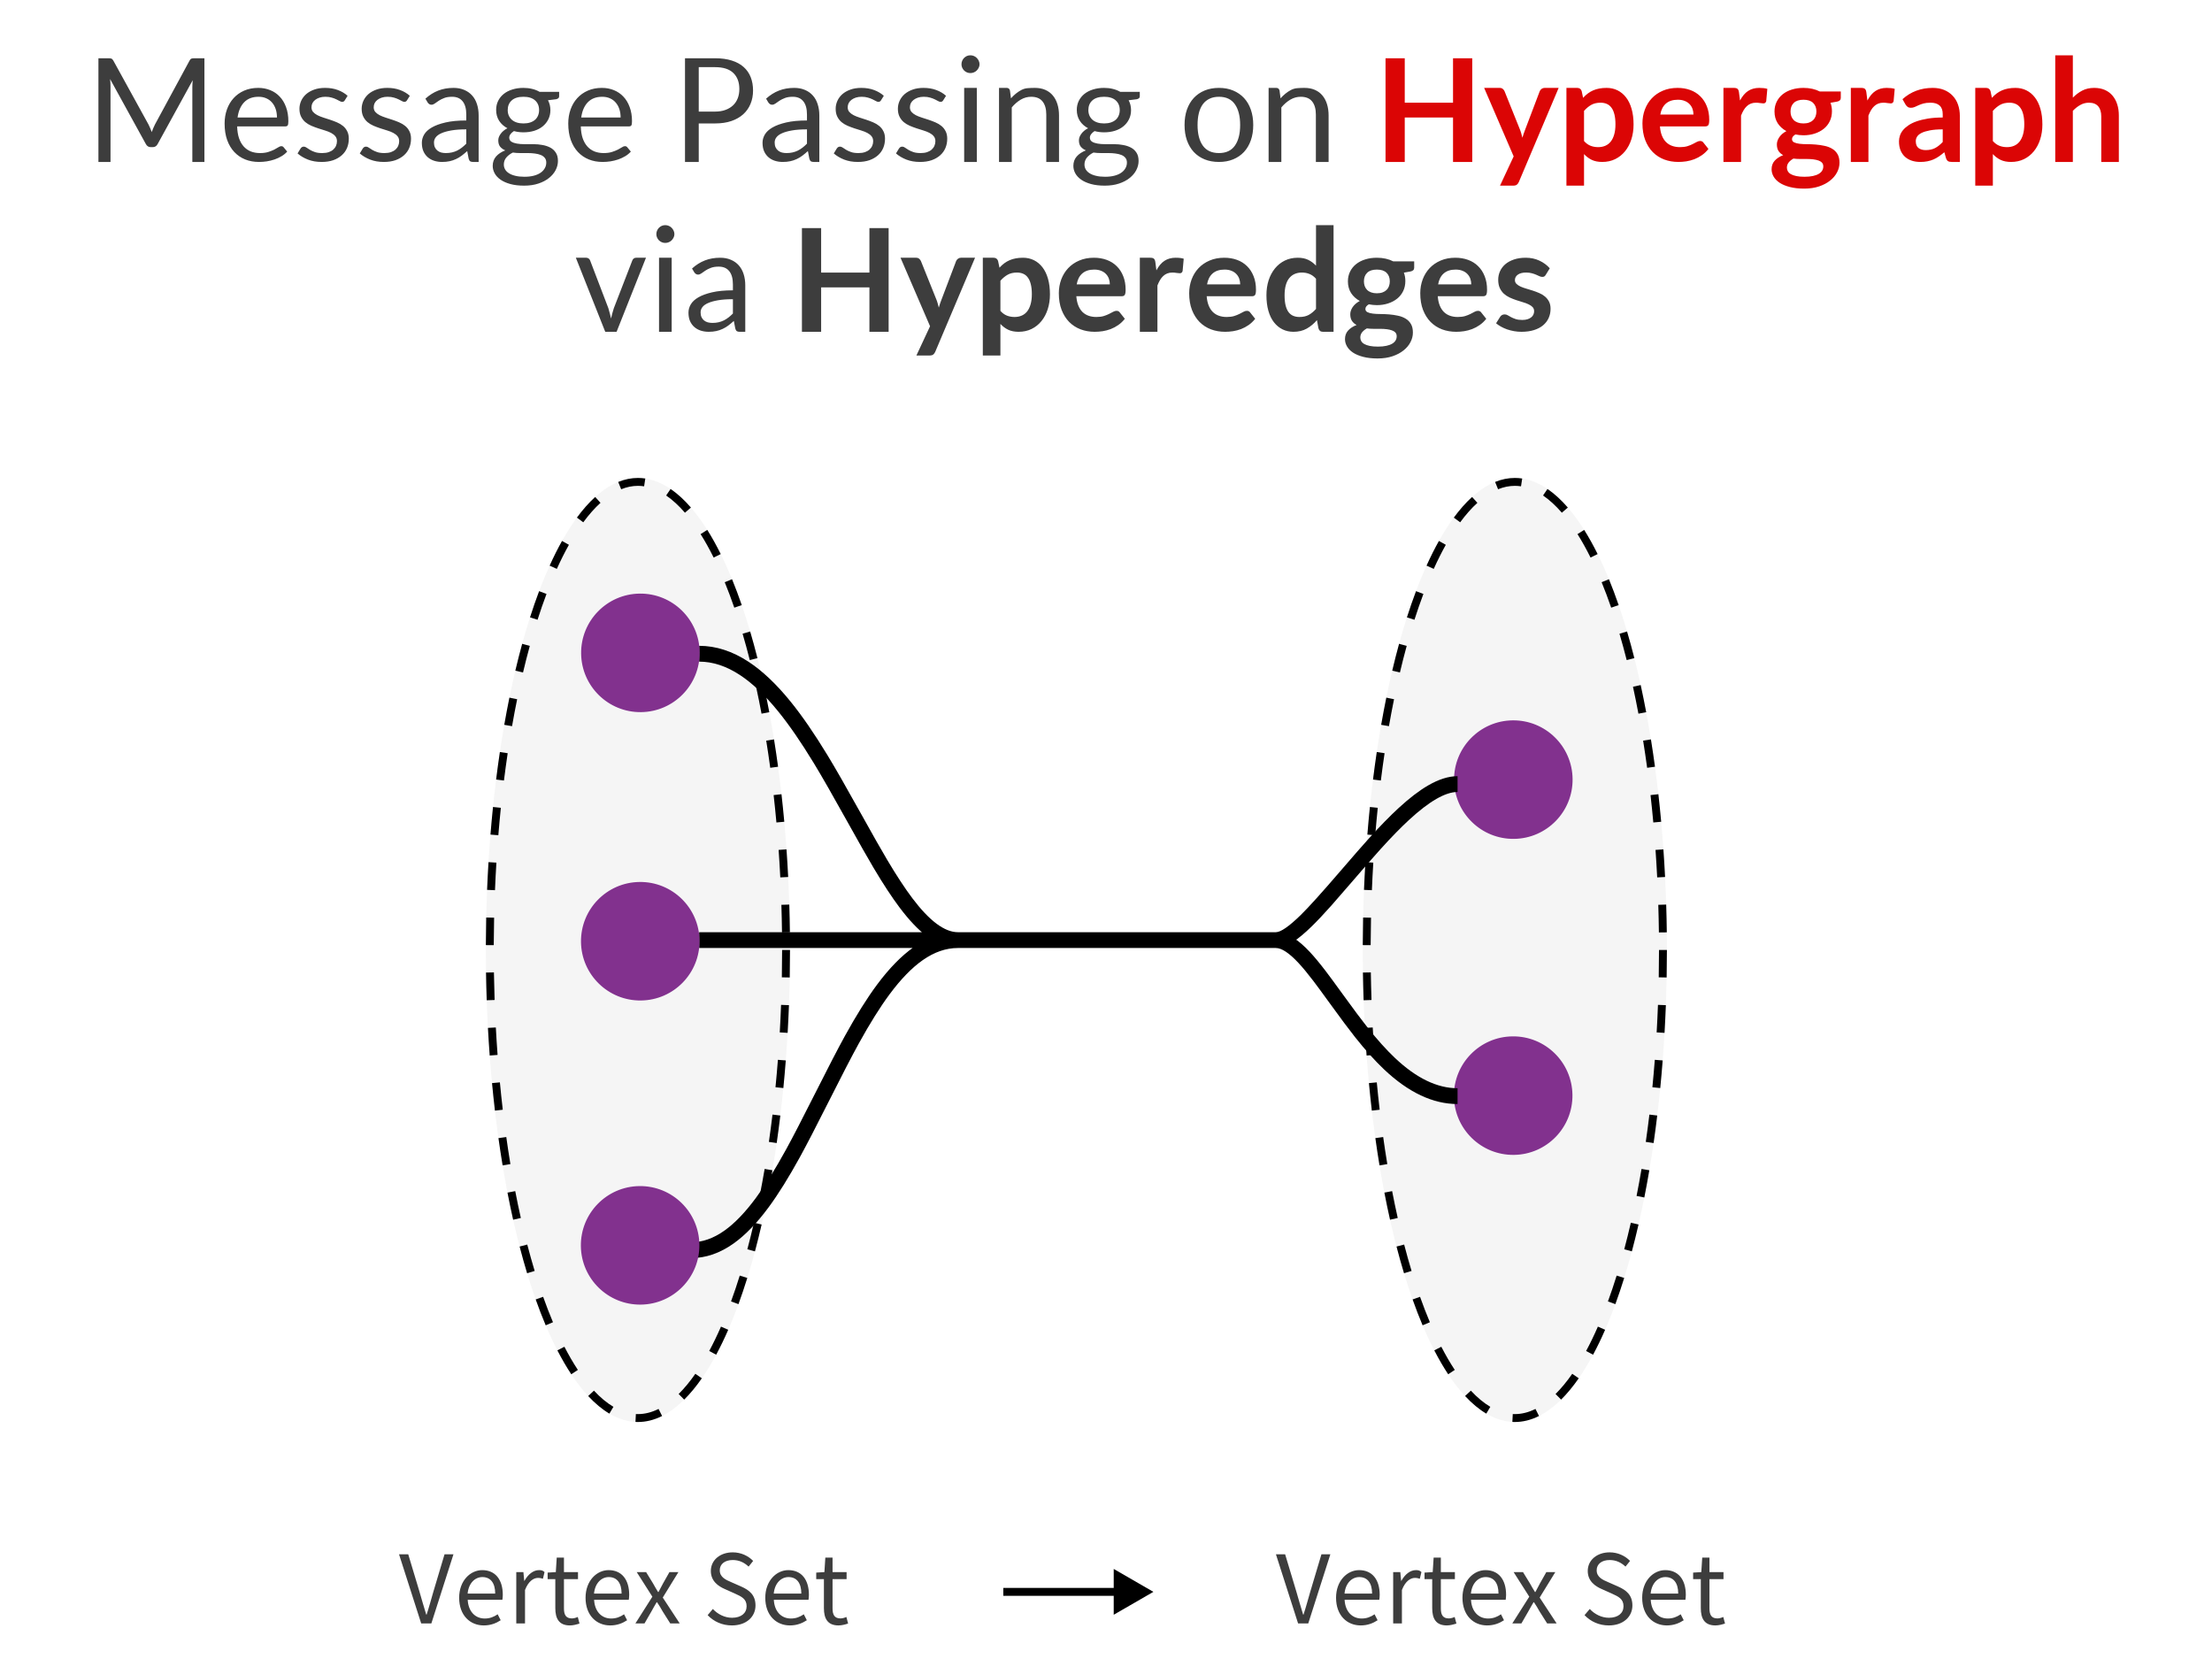 <svg xmlns="http://www.w3.org/2000/svg" xmlns:xlink="http://www.w3.org/1999/xlink" fill="none" version="1.1" width="560" height="420" viewBox="0 0 560 420"><g style="mix-blend-mode:passthrough"><g style="mix-blend-mode:passthrough"><ellipse cx="161.5" cy="240.5" rx="38.5" ry="119.5" fill="#000000" fill-opacity="0.04"/><path d="M146.052,131.041Q148.312,127.969,150.679,125.817L152.025,127.297Q149.805,129.315,147.663,132.226L146.052,131.041ZM139.15,143.198Q140.668,139.838,142.284,136.95L144.029,137.926Q142.455,140.74,140.972,144.022L139.15,143.198ZM134.182,156.294Q135.29,152.832,136.485,149.662L138.356,150.367Q137.179,153.49,136.087,156.903L134.182,156.294ZM130.463,169.79Q131.29,166.292,132.197,162.99L134.126,163.52Q133.228,166.787,132.41,170.25L130.463,169.79ZM127.662,183.498Q128.276,179.991,128.963,176.619L130.922,177.018Q130.241,180.363,129.632,183.842L127.662,183.498ZM125.597,197.352Q126.037,193.824,126.549,190.389L128.527,190.684Q128.019,194.095,127.582,197.599L125.597,197.352ZM124.168,211.29Q124.454,207.767,124.809,204.304L126.798,204.508Q126.446,207.949,126.161,211.451L124.168,211.29ZM123.313,225.282Q123.459,221.758,123.672,218.266L125.669,218.388Q125.457,221.86,125.312,225.365L123.313,225.282ZM123.002,239.269Q123.014,235.771,123.091,232.281L125.091,232.325Q125.014,235.797,125.002,239.276L123.002,239.269ZM123.219,253.232Q123.098,249.729,123.044,246.21L125.044,246.179Q125.098,249.679,125.218,253.163L123.219,253.232ZM123.975,267.218Q123.718,263.743,123.528,260.227L125.525,260.12Q125.714,263.616,125.969,267.071L123.975,267.218ZM125.299,281.174Q124.897,277.725,124.563,274.206L126.554,274.017Q126.886,277.515,127.285,280.943L125.299,281.174ZM127.243,295.034Q126.681,291.636,126.191,288.134L128.172,287.857Q128.659,291.334,129.216,294.708L127.243,295.034ZM129.906,308.789Q129.153,305.435,128.476,301.93L130.44,301.551Q131.111,305.026,131.857,308.351L129.906,308.789ZM133.445,322.337Q132.455,319.069,131.548,315.58L133.483,315.077Q134.381,318.527,135.359,321.758L133.445,322.337ZM138.153,335.52Q136.841,332.416,135.62,328.974L137.505,328.305Q138.707,331.691,139.995,334.742L138.153,335.52ZM144.628,347.915Q142.818,345.175,141.11,341.865L142.887,340.948Q144.546,344.163,146.297,346.812L144.628,347.915ZM154.276,357.878Q151.539,356.255,148.906,353.425L150.37,352.063Q152.807,354.681,155.296,356.157L154.276,357.878ZM167.62,358.481Q164.58,360,161.5,360Q161.19,360,160.88,359.985L160.98,357.987Q161.24,358,161.5,358Q164.108,358,166.726,356.691L167.62,358.481ZM177.679,348.936Q175.502,352.065,173.217,354.331L171.809,352.911Q173.964,350.773,176.037,347.794L177.679,348.936ZM184.361,336.653Q182.884,340.034,181.311,342.965L179.549,342.019Q181.084,339.16,182.528,335.853L184.361,336.653ZM189.189,323.529Q188.114,326.984,186.953,330.159L185.074,329.473Q186.219,326.343,187.279,322.935L189.189,323.529ZM192.819,310Q192.014,313.493,191.131,316.797L189.199,316.281Q190.073,313.01,190.87,309.551L192.819,310ZM195.551,296.267Q194.954,299.778,194.283,303.159L192.321,302.77Q192.987,299.416,193.579,295.932L195.551,296.267ZM197.554,282.413Q197.129,285.939,196.633,289.374L194.653,289.089Q195.146,285.676,195.569,282.173L197.554,282.413ZM198.931,268.464Q198.658,271.987,198.317,275.451L196.326,275.255Q196.666,271.811,196.937,268.31L198.931,268.464ZM199.736,254.473Q199.602,257.994,199.402,261.483L197.405,261.368Q197.605,257.899,197.737,254.398L199.736,254.473ZM200,240.5Q200,243.984,199.935,247.462L197.935,247.425Q198,243.965,198,240.5L200,240.5ZM199.822,229.006Q199.931,232.516,199.973,236.039L197.973,236.063Q197.931,232.559,197.822,229.069L199.822,229.006ZM199.115,215.027Q199.36,218.507,199.537,222.026L197.54,222.127Q197.363,218.627,197.12,215.167L199.115,215.027ZM197.843,201.065Q198.232,204.519,198.553,208.04L196.561,208.221Q196.242,204.721,195.856,201.289L197.843,201.065ZM195.956,187.187Q196.504,190.597,196.981,194.109L194.999,194.378Q194.525,190.89,193.981,187.504L195.956,187.187ZM193.365,173.432Q194.1,176.796,194.759,180.307L192.793,180.676Q192.139,177.194,191.411,173.859L193.365,173.432ZM189.916,159.87Q190.878,163.138,191.76,166.617L189.821,167.109Q188.949,163.666,187.997,160.435L189.916,159.87ZM185.328,146.637Q186.602,149.752,187.787,153.19L185.896,153.841Q184.729,150.457,183.477,147.394L185.328,146.637ZM179.059,134.153Q180.812,136.94,182.463,140.268L180.672,141.157Q179.065,137.919,177.366,135.217L179.059,134.153ZM169.77,123.789Q172.397,125.583,174.918,128.493L173.407,129.803Q171.055,127.088,168.642,125.441L169.77,123.789ZM163.365,121.14L163.067,123.118Q162.283,123,161.5,123Q159.384,123,157.26,123.862L156.508,122.009Q158.994,121,161.5,121Q162.433,121,163.365,121.14Z" fill-rule="evenodd" fill="#000000" fill-opacity="1"/></g><g style="mix-blend-mode:passthrough"><ellipse cx="383.5" cy="240.5" rx="38.5" ry="119.5" fill="#000000" fill-opacity="0.04"/><path d="M368.052,131.041Q370.312,127.969,372.679,125.817L374.025,127.297Q371.805,129.315,369.663,132.226L368.052,131.041ZM361.15,143.198Q362.668,139.838,364.284,136.95L366.029,137.926Q364.455,140.74,362.972,144.022L361.15,143.198ZM356.182,156.294Q357.29,152.832,358.485,149.662L360.356,150.367Q359.179,153.49,358.087,156.903L356.182,156.294ZM352.463,169.79Q353.29,166.292,354.197,162.99L356.126,163.52Q355.228,166.787,354.41,170.25L352.463,169.79ZM349.662,183.498Q350.276,179.991,350.963,176.619L352.922,177.018Q352.241,180.363,351.632,183.842L349.662,183.498ZM347.597,197.352Q348.037,193.824,348.548,190.389L350.527,190.684Q350.019,194.095,349.582,197.599L347.597,197.352ZM346.168,211.29Q346.454,207.767,346.809,204.304L348.798,204.508Q348.446,207.949,348.161,211.451L346.168,211.29ZM345.313,225.282Q345.459,221.758,345.672,218.266L347.669,218.388Q347.457,221.86,347.312,225.365L345.313,225.282ZM345.002,239.269Q345.014,235.771,345.091,232.281L347.091,232.325Q347.014,235.797,347.002,239.276L345.002,239.269ZM345.219,253.232Q345.098,249.729,345.044,246.21L347.044,246.179Q347.098,249.679,347.218,253.163L345.219,253.232ZM345.975,267.218Q345.718,263.743,345.528,260.227L347.525,260.12Q347.714,263.616,347.969,267.071L345.975,267.218ZM347.299,281.174Q346.897,277.725,346.563,274.206L348.554,274.017Q348.886,277.515,349.285,280.943L347.299,281.174ZM349.243,295.034Q348.681,291.636,348.191,288.134L350.172,287.857Q350.659,291.334,351.216,294.708L349.243,295.034ZM351.906,308.789Q351.153,305.435,350.476,301.93L352.44,301.551Q353.111,305.026,353.857,308.351L351.906,308.789ZM355.445,322.337Q354.455,319.069,353.548,315.58L355.483,315.077Q356.381,318.527,357.359,321.758L355.445,322.337ZM360.153,335.52Q358.841,332.416,357.62,328.974L359.505,328.305Q360.707,331.691,361.995,334.742L360.153,335.52ZM366.628,347.915Q364.818,345.175,363.11,341.865L364.887,340.948Q366.546,344.163,368.297,346.812L366.628,347.915ZM376.276,357.878Q373.539,356.255,370.906,353.425L372.37,352.063Q374.807,354.681,377.296,356.157L376.276,357.878ZM389.62,358.481Q386.58,360,383.5,360Q383.19,360,382.88,359.985L382.98,357.987Q383.24,358,383.5,358Q386.108,358,388.726,356.691L389.62,358.481ZM399.679,348.936Q397.502,352.065,395.217,354.331L393.809,352.911Q395.964,350.773,398.038,347.794L399.679,348.936ZM406.361,336.653Q404.884,340.034,403.311,342.965L401.549,342.019Q403.084,339.16,404.528,335.853L406.361,336.653ZM411.189,323.529Q410.114,326.984,408.953,330.159L407.074,329.473Q408.219,326.343,409.279,322.935L411.189,323.529ZM414.819,310Q414.014,313.493,413.131,316.797L411.199,316.281Q412.073,313.01,412.87,309.551L414.819,310ZM417.551,296.267Q416.954,299.778,416.283,303.159L414.321,302.77Q414.987,299.416,415.579,295.932L417.551,296.267ZM419.554,282.413Q419.129,285.939,418.633,289.374L416.653,289.089Q417.146,285.676,417.569,282.173L419.554,282.413ZM420.931,268.464Q420.658,271.987,420.317,275.451L418.326,275.255Q418.666,271.811,418.937,268.31L420.931,268.464ZM421.736,254.473Q421.602,257.994,421.402,261.483L419.405,261.368Q419.605,257.899,419.737,254.398L421.736,254.473ZM422,240.5Q422,243.984,421.935,247.462L419.935,247.425Q420,243.965,420,240.5L422,240.5ZM421.822,229.006Q421.931,232.516,421.973,236.039L419.973,236.063Q419.931,232.559,419.822,229.069L421.822,229.006ZM421.115,215.027Q421.36,218.507,421.537,222.026L419.54,222.127Q419.363,218.627,419.12,215.167L421.115,215.027ZM419.843,201.065Q420.232,204.519,420.553,208.04L418.561,208.221Q418.242,204.721,417.856,201.289L419.843,201.065ZM417.956,187.187Q418.504,190.597,418.981,194.109L416.999,194.378Q416.525,190.89,415.981,187.504L417.956,187.187ZM415.365,173.432Q416.1,176.796,416.759,180.307L414.793,180.676Q414.139,177.194,413.411,173.859L415.365,173.432ZM411.916,159.87Q412.878,163.138,413.76,166.617L411.821,167.109Q410.949,163.666,409.997,160.435L411.916,159.87ZM407.328,146.637Q408.602,149.752,409.787,153.19L407.896,153.841Q406.729,150.457,405.477,147.394L407.328,146.637ZM401.059,134.153Q402.812,136.94,404.463,140.268L402.672,141.157Q401.065,137.919,399.366,135.217L401.059,134.153ZM391.77,123.789Q394.397,125.583,396.918,128.493L395.407,129.803Q393.055,127.088,390.642,125.441L391.77,123.789ZM385.365,121.14L385.067,123.118Q384.283,123,383.5,123Q381.384,123,379.26,123.862L378.508,122.009Q380.994,121,383.5,121Q384.433,121,385.365,121.14Z" fill-rule="evenodd" fill="#000000" fill-opacity="1"/></g><g style="mix-blend-mode:passthrough" transform="matrix(1,-0.012,0.012,1,-2.251,4.59)"><ellipse cx="383.003" cy="197.377" rx="15.003" ry="15.003" fill="#82318E" fill-opacity="1"/></g><g style="mix-blend-mode:passthrough" transform="matrix(1,-0.012,0.012,1,-3.247,4.594)"><ellipse cx="383.003" cy="277.377" rx="15.003" ry="15.003" fill="#82318E" fill-opacity="1"/></g><g style="mix-blend-mode:passthrough"><path d="M163.539,65.25L156.098,84L153.227,84L145.785,65.25L148.398,65.25Q148.797,65.25,149.043,65.461Q149.301,65.66,149.394,65.93L154.012,78.012Q154.234,78.691,154.387,79.348Q154.551,79.992,154.703,80.637Q154.844,79.992,155.008,79.348Q155.172,78.691,155.406,78.012L160.082,65.93Q160.188,65.637,160.434,65.449Q160.691,65.25,161.031,65.25L163.539,65.25ZM170.043,65.25L170.043,84L166.844,84L166.844,65.25L170.043,65.25ZM170.734,59.273Q170.734,59.73,170.535,60.129Q170.348,60.527,170.031,60.844Q169.727,61.148,169.305,61.324Q168.883,61.5,168.414,61.5Q167.945,61.5,167.535,61.324Q167.137,61.148,166.82,60.844Q166.516,60.527,166.34,60.129Q166.164,59.73,166.164,59.273Q166.164,58.805,166.34,58.395Q166.516,57.973,166.82,57.668Q167.137,57.352,167.535,57.176Q167.945,57,168.414,57Q168.883,57,169.305,57.176Q169.727,57.352,170.031,57.668Q170.348,57.973,170.535,58.395Q170.734,58.805,170.734,59.273ZM185.547,75.75Q183.332,75.75,181.773,76.019Q180.215,76.289,179.23,76.734Q178.258,77.168,177.812,77.766Q177.367,78.352,177.367,79.09Q177.367,79.793,177.602,80.297Q177.836,80.801,178.246,81.129Q178.656,81.457,179.195,81.609Q179.746,81.75,180.379,81.75Q181.223,81.75,181.926,81.586Q182.629,81.422,183.25,81.117Q183.871,80.801,184.434,80.367Q185.008,79.922,185.547,79.371L185.547,75.75ZM175.199,67.981Q176.711,66.609,178.457,65.93Q180.203,65.25,182.324,65.25Q183.848,65.25,185.031,65.766Q186.227,66.269,187.035,67.184Q187.844,68.086,188.254,69.375Q188.676,70.664,188.676,72.211L188.676,84L187.258,84Q186.789,84,186.531,83.836Q186.285,83.66,186.145,83.156L185.781,81.246Q185.055,81.902,184.375,82.418Q183.695,82.922,182.934,83.273Q182.184,83.625,181.328,83.812Q180.473,84,179.43,84Q178.363,84,177.426,83.707Q176.488,83.402,175.797,82.805Q175.105,82.207,174.695,81.305Q174.297,80.391,174.297,79.137Q174.297,78.059,174.883,77.051Q175.48,76.043,176.816,75.269Q178.152,74.496,180.285,74.004Q182.43,73.5,185.547,73.5L185.547,72.012Q185.547,69.785,184.621,68.648Q183.707,67.5,181.949,67.5Q180.754,67.5,179.957,67.816Q179.16,68.121,178.574,68.508Q177.988,68.894,177.566,69.211Q177.145,69.516,176.723,69.516Q176.406,69.516,176.172,69.352Q175.938,69.188,175.773,68.953L175.199,67.981ZM224.969,57.75L224.969,84L220.105,84L220.105,72.75L207.883,72.75L207.883,84L203.02,84L203.02,57.75L207.883,57.75L207.883,69L220.105,69L220.105,57.75L224.969,57.75ZM246.848,65.25L236.781,89.039Q236.582,89.508,236.266,89.754Q235.961,90,235.305,90L232,90L235.457,82.594L227.98,65.25L231.895,65.25Q232.41,65.25,232.703,65.508Q233.008,65.766,233.148,66.094L237.074,75.867Q237.273,76.359,237.402,76.863Q237.543,77.356,237.672,77.871Q237.824,77.356,237.988,76.852Q238.152,76.348,238.352,75.856L242.055,66.094Q242.207,65.731,242.535,65.496Q242.863,65.25,243.285,65.25L246.848,65.25ZM253.27,78.703Q254.02,79.547,254.91,79.898Q255.801,80.25,256.844,80.25Q257.852,80.25,258.66,79.898Q259.48,79.547,260.043,78.832Q260.605,78.117,260.91,77.039Q261.227,75.949,261.227,74.473Q261.227,72.973,260.957,71.941Q260.699,70.898,260.207,70.254Q259.727,69.598,259.035,69.305Q258.344,69,257.465,69Q256.07,69,255.098,69.551Q254.137,70.09,253.27,71.074L253.27,78.703ZM253.035,67.769Q254.172,66.492,255.602,65.871Q257.043,65.25,258.988,65.25Q260.5,65.25,261.754,65.871Q263.008,66.492,263.91,67.664Q264.824,68.836,265.316,70.57Q265.809,72.293,265.809,74.519Q265.809,76.559,265.246,78.293Q264.695,80.016,263.652,81.293Q262.621,82.57,261.156,83.285Q259.691,84,257.875,84Q256.328,84,255.227,83.473Q254.137,82.945,253.27,82.008L253.27,90L248.816,90L248.816,65.25L251.535,65.25Q252.402,65.25,252.672,66.059L253.035,67.769ZM280.973,72Q280.973,71.227,280.727,70.547Q280.48,69.867,279.988,69.363Q279.508,68.848,278.758,68.555Q278.02,68.25,277.023,68.25Q275.102,68.25,273.988,69.234Q272.887,70.207,272.582,72L280.973,72ZM272.488,75Q272.594,76.359,272.992,77.344Q273.391,78.328,274.035,78.973Q274.691,79.617,275.582,79.934Q276.473,80.25,277.551,80.25Q278.629,80.25,279.414,80.016Q280.199,79.769,280.773,79.477Q281.359,79.172,281.805,78.938Q282.25,78.691,282.66,78.691Q283.223,78.691,283.492,79.102L284.77,80.707Q284.031,81.644,283.105,82.289Q282.191,82.922,281.195,83.309Q280.199,83.684,279.156,83.848Q278.125,84,277.152,84Q275.23,84,273.566,83.379Q271.914,82.746,270.684,81.516Q269.465,80.273,268.762,78.457Q268.059,76.641,268.059,74.238Q268.059,72.387,268.668,70.746Q269.289,69.094,270.426,67.887Q271.574,66.668,273.215,65.965Q274.867,65.25,276.941,65.25Q278.688,65.25,280.164,65.789Q281.641,66.328,282.695,67.371Q283.762,68.402,284.359,69.914Q284.969,71.414,284.969,73.348Q284.969,74.32,284.746,74.66Q284.535,75,283.926,75L272.488,75ZM292.762,68.449Q293.629,66.797,294.812,66.023Q296.008,65.25,297.625,65.25Q298.902,65.25,299.676,65.496L299.395,68.613Q299.301,68.918,299.125,69.047Q298.961,69.176,298.668,69.176Q298.398,69.176,297.859,69.094Q297.332,69,296.828,69Q296.09,69,295.516,69.223Q294.941,69.445,294.484,69.879Q294.027,70.301,293.676,70.898Q293.324,71.496,293.02,72.269L293.02,84L288.566,84L288.566,65.25L291.18,65.25Q291.859,65.25,292.129,65.496Q292.41,65.742,292.492,66.363L292.762,68.449ZM313.973,72Q313.973,71.227,313.727,70.547Q313.48,69.867,312.988,69.363Q312.508,68.848,311.758,68.555Q311.02,68.25,310.023,68.25Q308.102,68.25,306.988,69.234Q305.887,70.207,305.582,72L313.973,72ZM305.488,75Q305.594,76.359,305.992,77.344Q306.391,78.328,307.035,78.973Q307.691,79.617,308.582,79.934Q309.473,80.25,310.551,80.25Q311.629,80.25,312.414,80.016Q313.199,79.769,313.773,79.477Q314.359,79.172,314.805,78.938Q315.25,78.691,315.66,78.691Q316.223,78.691,316.492,79.102L317.77,80.707Q317.031,81.644,316.105,82.289Q315.191,82.922,314.195,83.309Q313.199,83.684,312.156,83.848Q311.125,84,310.152,84Q308.23,84,306.566,83.379Q304.914,82.746,303.684,81.516Q302.465,80.273,301.762,78.457Q301.059,76.641,301.059,74.238Q301.059,72.387,301.668,70.746Q302.289,69.094,303.426,67.887Q304.574,66.668,306.215,65.965Q307.867,65.25,309.941,65.25Q311.688,65.25,313.164,65.789Q314.641,66.328,315.695,67.371Q316.762,68.402,317.359,69.914Q317.969,71.414,317.969,73.348Q317.969,74.32,317.746,74.66Q317.535,75,316.926,75L305.488,75ZM333.168,70.57Q332.406,69.715,331.516,69.363Q330.625,69,329.594,69Q328.586,69,327.777,69.352Q326.969,69.703,326.395,70.406Q325.82,71.109,325.516,72.199Q325.211,73.289,325.211,74.777Q325.211,76.277,325.469,77.32Q325.727,78.352,326.207,79.008Q326.699,79.664,327.402,79.957Q328.105,80.25,328.973,80.25Q330.355,80.25,331.328,79.723Q332.301,79.184,333.168,78.211L333.168,70.57ZM337.609,57L337.609,84L334.891,84Q334.012,84,333.777,83.074L333.402,81.047Q332.277,82.371,330.824,83.191Q329.383,84,327.461,84Q325.949,84,324.684,83.379Q323.43,82.758,322.516,81.586Q321.602,80.414,321.109,78.68Q320.617,76.945,320.617,74.719Q320.617,72.691,321.168,70.969Q321.73,69.234,322.773,67.957Q323.816,66.68,325.27,65.965Q326.734,65.25,328.551,65.25Q330.098,65.25,331.199,65.789Q332.301,66.328,333.168,67.254L333.168,57L337.609,57ZM348.566,74.25Q349.398,74.25,350.008,74.027Q350.617,73.805,351.027,73.406Q351.438,73.008,351.637,72.457Q351.848,71.894,351.848,71.227Q351.848,69.856,351.027,69.059Q350.207,68.25,348.566,68.25Q346.938,68.25,346.117,69.059Q345.297,69.856,345.297,71.227Q345.297,71.871,345.496,72.434Q345.707,72.984,346.105,73.394Q346.516,73.805,347.137,74.027Q347.758,74.25,348.566,74.25ZM353.594,85.125Q353.594,84.551,353.266,84.188Q352.949,83.836,352.387,83.637Q351.824,83.438,351.074,83.344Q350.336,83.25,349.492,83.25Q348.66,83.25,347.77,83.25Q346.879,83.25,346.035,83.144Q345.297,83.555,344.84,84.117Q344.383,84.691,344.383,85.441Q344.383,85.934,344.617,86.356Q344.863,86.789,345.391,87.094Q345.93,87.398,346.773,87.574Q347.617,87.75,348.836,87.75Q350.078,87.75,350.98,87.551Q351.883,87.352,352.469,87Q353.055,86.648,353.324,86.168Q353.594,85.688,353.594,85.125ZM358.023,66.164L358.023,67.781Q358.023,68.555,357.062,68.731L355.41,69.023Q355.785,69.996,355.785,71.156Q355.785,72.551,355.234,73.688Q354.695,74.812,353.723,75.598Q352.75,76.383,351.426,76.816Q350.102,77.25,348.566,77.25Q348.027,77.25,347.523,77.191Q347.02,77.133,346.539,77.039Q345.672,77.555,345.672,78.211Q345.672,78.762,346.188,79.031Q346.703,79.289,347.547,79.394Q348.391,79.5,349.469,79.5Q350.547,79.5,351.684,79.594Q352.82,79.688,353.898,79.922Q354.977,80.144,355.82,80.648Q356.676,81.141,357.18,81.996Q357.695,82.84,357.695,84.188Q357.695,85.441,357.086,86.613Q356.488,87.785,355.34,88.699Q354.203,89.625,352.539,90.188Q350.875,90.75,348.754,90.75Q346.668,90.75,345.109,90.34Q343.562,89.941,342.531,89.262Q341.512,88.582,341.008,87.691Q340.504,86.812,340.504,85.852Q340.504,84.551,341.289,83.684Q342.074,82.805,343.445,82.277Q342.707,81.891,342.273,81.246Q341.84,80.59,341.84,79.535Q341.84,79.102,341.992,78.656Q342.145,78.199,342.438,77.754Q342.742,77.309,343.188,76.91Q343.645,76.512,344.254,76.195Q342.848,75.434,342.039,74.18Q341.242,72.914,341.242,71.227Q341.242,69.856,341.793,68.754Q342.344,67.641,343.316,66.867Q344.301,66.082,345.637,65.672Q346.984,65.25,348.566,65.25Q349.762,65.25,350.805,65.484Q351.848,65.719,352.715,66.164L358.023,66.164ZM372.473,72Q372.473,71.227,372.227,70.547Q371.98,69.867,371.488,69.363Q371.008,68.848,370.258,68.555Q369.52,68.25,368.523,68.25Q366.602,68.25,365.488,69.234Q364.387,70.207,364.082,72L372.473,72ZM363.988,75Q364.094,76.359,364.492,77.344Q364.891,78.328,365.535,78.973Q366.191,79.617,367.082,79.934Q367.973,80.25,369.051,80.25Q370.129,80.25,370.914,80.016Q371.699,79.769,372.273,79.477Q372.859,79.172,373.305,78.938Q373.75,78.691,374.16,78.691Q374.723,78.691,374.992,79.102L376.27,80.707Q375.531,81.644,374.605,82.289Q373.691,82.922,372.695,83.309Q371.699,83.684,370.656,83.848Q369.625,84,368.652,84Q366.73,84,365.066,83.379Q363.414,82.746,362.184,81.516Q360.965,80.273,360.262,78.457Q359.559,76.641,359.559,74.238Q359.559,72.387,360.168,70.746Q360.789,69.094,361.926,67.887Q363.074,66.668,364.715,65.965Q366.367,65.25,368.441,65.25Q370.188,65.25,371.664,65.789Q373.141,66.328,374.195,67.371Q375.262,68.402,375.859,69.914Q376.469,71.414,376.469,73.348Q376.469,74.32,376.246,74.66Q376.035,75,375.426,75L363.988,75ZM391.34,69.562Q391.164,69.867,390.965,69.984Q390.766,70.102,390.461,70.102Q390.133,70.102,389.758,69.938Q389.395,69.762,388.902,69.551Q388.422,69.34,387.801,69.176Q387.18,69,386.336,69Q385.023,69,384.273,69.527Q383.523,70.055,383.523,70.91Q383.523,71.473,383.91,71.859Q384.297,72.246,384.93,72.539Q385.574,72.832,386.383,73.066Q387.203,73.289,388.035,73.57Q388.867,73.84,389.676,74.191Q390.496,74.531,391.129,75.07Q391.773,75.609,392.16,76.359Q392.547,77.109,392.547,78.176Q392.547,79.441,392.066,80.508Q391.586,81.574,390.648,82.359Q389.723,83.133,388.34,83.566Q386.969,84,385.164,84Q384.215,84,383.301,83.836Q382.398,83.672,381.555,83.391Q380.723,83.098,380.008,82.699Q379.293,82.301,378.754,81.844L379.785,80.203Q379.984,79.91,380.254,79.758Q380.523,79.594,380.934,79.594Q381.344,79.594,381.707,79.816Q382.082,80.039,382.562,80.297Q383.055,80.555,383.711,80.777Q384.367,81,385.387,81Q386.172,81,386.734,80.812Q387.309,80.625,387.672,80.32Q388.047,80.016,388.211,79.617Q388.387,79.219,388.387,78.797Q388.387,78.152,388,77.742Q387.613,77.332,386.969,77.039Q386.336,76.734,385.516,76.5Q384.695,76.254,383.84,75.973Q382.984,75.68,382.164,75.305Q381.344,74.918,380.699,74.332Q380.066,73.734,379.68,72.891Q379.293,72.035,379.293,70.816Q379.293,69.703,379.738,68.695Q380.195,67.676,381.062,66.914Q381.941,66.152,383.242,65.707Q384.555,65.25,386.266,65.25Q388.176,65.25,389.734,65.988Q391.305,66.727,392.348,67.922L391.34,69.562Z" fill="#3D3D3D" fill-opacity="1"/></g><g style="mix-blend-mode:passthrough"><path d="M106.633,411L109.203,411L114.797,393.5L112.539,393.5L109.711,402.977C109.109,405.023,108.68,406.695,108.008,408.75L107.906,408.75C107.258,406.695,106.805,405.023,106.203,402.977L103.352,393.5L101.023,393.5L106.633,411ZM122.484,411.5C124.234,411.5,125.633,410.93,126.758,410.188L125.992,408.68C125.008,409.352,124,409.75,122.727,409.75C120.25,409.75,118.547,407.906,118.406,405L127.188,405C127.234,404.664,127.289,404.234,127.289,403.758C127.289,399.922,125.414,397.5,122.078,397.5C119.102,397.5,116.242,400.148,116.242,404.5C116.242,408.953,119.008,411.5,122.484,411.5ZM118.383,403.445C118.641,400.766,120.273,399.258,122.125,399.258C124.164,399.258,125.367,400.719,125.367,403.445L118.383,403.445ZM130.703,411L132.914,411L132.914,402.531C133.773,400.297,135.094,399.469,136.18,399.469C136.727,399.469,137.016,399.547,137.445,399.688L137.859,398C137.445,397.578,137.039,397.5,136.461,397.5C135.023,397.5,133.68,398.562,132.766,400.227L132.719,400.227L132.508,398L130.703,398L130.703,411ZM144.281,411.5C145.102,411.5,145.961,411.266,146.711,411.023L146.273,409.359C145.844,409.555,145.266,409.727,144.789,409.727C143.273,409.727,142.773,408.805,142.773,407.195L142.773,399.781L146.328,399.781L146.328,398L142.773,398L142.773,394.328L140.945,394.328L140.711,398L138.641,398.125L138.641,399.781L140.586,399.781L140.586,407.117C140.586,409.773,141.523,411.5,144.281,411.5ZM154.484,411.5C156.234,411.5,157.633,410.93,158.758,410.188L157.992,408.68C157.008,409.352,156,409.75,154.727,409.75C152.25,409.75,150.547,407.906,150.406,405L159.188,405C159.234,404.664,159.289,404.234,159.289,403.758C159.289,399.922,157.414,397.5,154.078,397.5C151.102,397.5,148.242,400.148,148.242,404.5C148.242,408.953,151.008,411.5,154.484,411.5ZM150.383,403.445C150.641,400.766,152.273,399.258,154.125,399.258C156.164,399.258,157.367,400.719,157.367,403.445L150.383,403.445ZM160.859,411L163.164,411L164.914,407.961C165.367,407.172,165.773,406.383,166.234,405.641L166.352,405.641C166.859,406.383,167.336,407.172,167.766,407.961L169.688,411L172.086,411L167.789,404.445L171.75,398L169.477,398L167.867,400.852C167.453,401.594,167.094,402.289,166.711,403.031L166.594,403.031C166.164,402.289,165.703,401.594,165.32,400.852L163.57,398L161.195,398L165.156,404.227L160.859,411ZM185.289,411.5C188.969,411.5,191.266,409.289,191.266,406.453C191.266,403.781,189.688,402.562,187.648,401.656L185.148,400.555C183.781,399.969,182.219,399.305,182.219,397.539C182.219,395.953,183.516,394.945,185.508,394.945C187.141,394.945,188.438,395.586,189.516,396.609L190.672,395.172C189.445,393.891,187.594,393,185.508,393C182.32,393,179.961,394.945,179.961,397.711C179.961,400.336,181.906,401.602,183.539,402.312L186.062,403.438C187.742,404.203,189.016,404.789,189.016,406.648C189.016,408.383,187.648,409.562,185.32,409.562C183.492,409.562,181.719,408.68,180.469,407.336L179.148,408.898C180.664,410.492,182.797,411.5,185.289,411.5ZM199.984,411.5C201.734,411.5,203.133,410.93,204.258,410.188L203.492,408.68C202.508,409.352,201.5,409.75,200.227,409.75C197.75,409.75,196.047,407.906,195.906,405L204.688,405C204.734,404.664,204.789,404.234,204.789,403.758C204.789,399.922,202.914,397.5,199.578,397.5C196.602,397.5,193.742,400.148,193.742,404.5C193.742,408.953,196.508,411.5,199.984,411.5ZM195.883,403.445C196.141,400.766,197.773,399.258,199.625,399.258C201.664,399.258,202.867,400.719,202.867,403.445L195.883,403.445ZM212.281,411.5C213.102,411.5,213.961,411.266,214.711,411.023L214.273,409.359C213.844,409.555,213.266,409.727,212.789,409.727C211.273,409.727,210.773,408.805,210.773,407.195L210.773,399.781L214.328,399.781L214.328,398L210.773,398L210.773,394.328L208.945,394.328L208.711,398L206.641,398.125L206.641,399.781L208.586,399.781L208.586,407.117C208.586,409.773,209.523,411.5,212.281,411.5Z" fill="#3D3D3D" fill-opacity="1"/></g><g style="mix-blend-mode:passthrough"><path d="M328.633,411L331.203,411L336.797,393.5L334.539,393.5L331.711,402.977C331.109,405.023,330.68,406.695,330.008,408.75L329.906,408.75C329.258,406.695,328.805,405.023,328.203,402.977L325.352,393.5L323.023,393.5L328.633,411ZM344.484,411.5C346.234,411.5,347.633,410.93,348.758,410.188L347.992,408.68C347.008,409.352,346,409.75,344.727,409.75C342.25,409.75,340.547,407.906,340.406,405L349.188,405C349.234,404.664,349.289,404.234,349.289,403.758C349.289,399.922,347.414,397.5,344.078,397.5C341.102,397.5,338.242,400.148,338.242,404.5C338.242,408.953,341.008,411.5,344.484,411.5ZM340.383,403.445C340.641,400.766,342.273,399.258,344.125,399.258C346.164,399.258,347.367,400.719,347.367,403.445L340.383,403.445ZM352.703,411L354.914,411L354.914,402.531C355.773,400.297,357.094,399.469,358.18,399.469C358.727,399.469,359.016,399.547,359.445,399.688L359.859,398C359.445,397.578,359.039,397.5,358.461,397.5C357.023,397.5,355.68,398.562,354.766,400.227L354.719,400.227L354.508,398L352.703,398L352.703,411ZM366.281,411.5C367.102,411.5,367.961,411.266,368.711,411.023L368.273,409.359C367.844,409.555,367.266,409.727,366.789,409.727C365.273,409.727,364.773,408.805,364.773,407.195L364.773,399.781L368.328,399.781L368.328,398L364.773,398L364.773,394.328L362.945,394.328L362.711,398L360.641,398.125L360.641,399.781L362.586,399.781L362.586,407.117C362.586,409.773,363.523,411.5,366.281,411.5ZM376.484,411.5C378.234,411.5,379.633,410.93,380.758,410.188L379.992,408.68C379.008,409.352,378,409.75,376.727,409.75C374.25,409.75,372.547,407.906,372.406,405L381.188,405C381.234,404.664,381.289,404.234,381.289,403.758C381.289,399.922,379.414,397.5,376.078,397.5C373.102,397.5,370.242,400.148,370.242,404.5C370.242,408.953,373.008,411.5,376.484,411.5ZM372.383,403.445C372.641,400.766,374.273,399.258,376.125,399.258C378.164,399.258,379.367,400.719,379.367,403.445L372.383,403.445ZM382.859,411L385.164,411L386.914,407.961C387.367,407.172,387.773,406.383,388.234,405.641L388.352,405.641C388.859,406.383,389.336,407.172,389.766,407.961L391.688,411L394.086,411L389.789,404.445L393.75,398L391.477,398L389.867,400.852C389.453,401.594,389.094,402.289,388.711,403.031L388.594,403.031C388.164,402.289,387.703,401.594,387.32,400.852L385.57,398L383.195,398L387.156,404.227L382.859,411ZM407.289,411.5C410.969,411.5,413.266,409.289,413.266,406.453C413.266,403.781,411.688,402.562,409.648,401.656L407.148,400.555C405.781,399.969,404.219,399.305,404.219,397.539C404.219,395.953,405.516,394.945,407.508,394.945C409.141,394.945,410.438,395.586,411.516,396.609L412.672,395.172C411.445,393.891,409.594,393,407.508,393C404.32,393,401.961,394.945,401.961,397.711C401.961,400.336,403.906,401.602,405.539,402.312L408.062,403.438C409.742,404.203,411.016,404.789,411.016,406.648C411.016,408.383,409.648,409.562,407.32,409.562C405.492,409.562,403.719,408.68,402.469,407.336L401.148,408.898C402.664,410.492,404.797,411.5,407.289,411.5ZM421.984,411.5C423.734,411.5,425.133,410.93,426.258,410.188L425.492,408.68C424.508,409.352,423.5,409.75,422.227,409.75C419.75,409.75,418.047,407.906,417.906,405L426.688,405C426.734,404.664,426.789,404.234,426.789,403.758C426.789,399.922,424.914,397.5,421.578,397.5C418.602,397.5,415.742,400.148,415.742,404.5C415.742,408.953,418.508,411.5,421.984,411.5ZM417.883,403.445C418.141,400.766,419.773,399.258,421.625,399.258C423.664,399.258,424.867,400.719,424.867,403.445L417.883,403.445ZM434.281,411.5C435.102,411.5,435.961,411.266,436.711,411.023L436.273,409.359C435.844,409.555,435.266,409.727,434.789,409.727C433.273,409.727,432.773,408.805,432.773,407.195L432.773,399.781L436.328,399.781L436.328,398L432.773,398L432.773,394.328L430.945,394.328L430.711,398L428.641,398.125L428.641,399.781L430.586,399.781L430.586,407.117C430.586,409.773,431.523,411.5,434.281,411.5Z" fill="#3D3D3D" fill-opacity="1"/></g><g style="mix-blend-mode:passthrough"><path d="M51.754,14.75L51.754,41L48.695,41L48.695,22.004Q48.695,21.617,48.719,21.195Q48.754,20.762,48.789,20.305L39.93,36.43Q39.52,37.25,38.676,37.25L38.172,37.25Q37.316,37.25,36.906,36.43L27.871,20.012Q27.977,20.973,27.977,21.793L27.977,41L24.918,41L24.918,14.75L27.496,14.75Q27.965,14.75,28.211,14.844Q28.469,14.938,28.703,15.359L37.609,31.543Q37.82,31.977,38.031,32.457Q38.242,32.938,38.418,33.43Q38.594,32.938,38.793,32.457Q38.992,31.965,39.227,31.52L47.98,15.359Q48.191,14.938,48.449,14.844Q48.719,14.75,49.188,14.75L51.754,14.75ZM70.117,29.75Q70.117,28.59,69.801,27.629Q69.484,26.668,68.875,25.965Q68.277,25.262,67.41,24.887Q66.555,24.5,65.453,24.5Q63.156,24.5,61.809,25.895Q60.473,27.289,60.145,29.75L70.117,29.75ZM72.707,38.375Q72.109,39.055,71.277,39.547Q70.457,40.039,69.508,40.367Q68.57,40.684,67.562,40.848Q66.555,41,65.559,41Q63.672,41,62.078,40.367Q60.484,39.723,59.324,38.492Q58.164,37.262,57.508,35.445Q56.863,33.629,56.863,31.273Q56.863,29.363,57.449,27.711Q58.035,26.059,59.137,24.852Q60.238,23.633,61.82,22.941Q63.402,22.25,65.383,22.25Q67.023,22.25,68.418,22.824Q69.812,23.387,70.82,24.465Q71.84,25.531,72.414,27.113Q73,28.684,73,30.699Q73,31.473,72.836,31.742Q72.672,32,72.227,32L60.039,32Q60.086,33.711,60.508,34.977Q60.941,36.23,61.691,37.074Q62.453,37.918,63.496,38.34Q64.539,38.75,65.828,38.75Q67.035,38.75,67.902,38.48Q68.781,38.199,69.414,37.883Q70.047,37.555,70.469,37.285Q70.891,37.004,71.195,37.004Q71.594,37.004,71.805,37.285L72.707,38.375ZM87.285,25.402Q87.062,25.789,86.617,25.789Q86.348,25.789,86.008,25.59Q85.668,25.391,85.164,25.156Q84.672,24.91,83.981,24.711Q83.301,24.5,82.363,24.5Q81.555,24.5,80.91,24.711Q80.266,24.922,79.797,25.285Q79.34,25.637,79.094,26.117Q78.859,26.598,78.859,27.16Q78.859,27.863,79.258,28.332Q79.668,28.801,80.336,29.152Q81.004,29.492,81.848,29.762Q82.691,30.02,83.582,30.324Q84.473,30.617,85.316,30.98Q86.172,31.344,86.828,31.883Q87.496,32.422,87.894,33.219Q88.305,34.004,88.305,35.105Q88.305,36.371,87.859,37.449Q87.414,38.516,86.523,39.312Q85.644,40.098,84.367,40.555Q83.09,41,81.414,41Q79.504,41,77.957,40.402Q76.41,39.793,75.332,38.844L76.082,37.613Q76.234,37.379,76.434,37.25Q76.633,37.121,76.938,37.121Q77.254,37.121,77.617,37.379Q77.981,37.625,78.484,37.941Q79,38.246,79.738,38.504Q80.477,38.75,81.578,38.75Q82.516,38.75,83.219,38.516Q83.922,38.27,84.379,37.859Q84.848,37.438,85.07,36.898Q85.305,36.359,85.305,35.75Q85.305,34.988,84.894,34.496Q84.496,34.004,83.828,33.652Q83.16,33.301,82.305,33.043Q81.449,32.773,80.559,32.492Q79.668,32.199,78.812,31.836Q77.957,31.461,77.289,30.91Q76.633,30.348,76.223,29.527Q75.812,28.707,75.812,27.535Q75.812,26.492,76.246,25.531Q76.68,24.57,77.5,23.844Q78.332,23.117,79.539,22.684Q80.746,22.25,82.293,22.25Q84.098,22.25,85.527,22.789Q86.957,23.316,88,24.254L87.285,25.402ZM103.035,25.402Q102.812,25.789,102.367,25.789Q102.098,25.789,101.758,25.59Q101.418,25.391,100.914,25.156Q100.422,24.91,99.731,24.711Q99.051,24.5,98.113,24.5Q97.305,24.5,96.66,24.711Q96.016,24.922,95.547,25.285Q95.09,25.637,94.844,26.117Q94.609,26.598,94.609,27.16Q94.609,27.863,95.008,28.332Q95.418,28.801,96.086,29.152Q96.754,29.492,97.598,29.762Q98.441,30.02,99.332,30.324Q100.223,30.617,101.066,30.98Q101.922,31.344,102.578,31.883Q103.246,32.422,103.644,33.219Q104.055,34.004,104.055,35.105Q104.055,36.371,103.609,37.449Q103.164,38.516,102.273,39.312Q101.394,40.098,100.117,40.555Q98.84,41,97.164,41Q95.254,41,93.707,40.402Q92.16,39.793,91.082,38.844L91.832,37.613Q91.984,37.379,92.184,37.25Q92.383,37.121,92.688,37.121Q93.004,37.121,93.367,37.379Q93.731,37.625,94.234,37.941Q94.75,38.246,95.488,38.504Q96.227,38.75,97.328,38.75Q98.266,38.75,98.969,38.516Q99.672,38.27,100.129,37.859Q100.598,37.438,100.82,36.898Q101.055,36.359,101.055,35.75Q101.055,34.988,100.644,34.496Q100.246,34.004,99.578,33.652Q98.91,33.301,98.055,33.043Q97.199,32.773,96.309,32.492Q95.418,32.199,94.562,31.836Q93.707,31.461,93.039,30.91Q92.383,30.348,91.973,29.527Q91.562,28.707,91.562,27.535Q91.562,26.492,91.996,25.531Q92.43,24.57,93.25,23.844Q94.082,23.117,95.289,22.684Q96.496,22.25,98.043,22.25Q99.848,22.25,101.277,22.789Q102.707,23.316,103.75,24.254L103.035,25.402ZM118.047,32.75Q115.832,32.75,114.273,33.02Q112.715,33.289,111.73,33.734Q110.758,34.168,110.312,34.766Q109.867,35.352,109.867,36.09Q109.867,36.793,110.102,37.297Q110.336,37.801,110.746,38.129Q111.156,38.457,111.695,38.609Q112.246,38.75,112.879,38.75Q113.723,38.75,114.426,38.586Q115.129,38.422,115.75,38.117Q116.371,37.801,116.934,37.367Q117.508,36.922,118.047,36.371L118.047,32.75ZM107.699,24.98Q109.211,23.609,110.957,22.93Q112.703,22.25,114.824,22.25Q116.348,22.25,117.531,22.766Q118.727,23.27,119.535,24.184Q120.344,25.086,120.754,26.375Q121.176,27.664,121.176,29.211L121.176,41L119.758,41Q119.289,41,119.031,40.836Q118.785,40.66,118.645,40.156L118.281,38.246Q117.555,38.902,116.875,39.418Q116.195,39.922,115.434,40.273Q114.684,40.625,113.828,40.812Q112.973,41,111.93,41Q110.863,41,109.926,40.707Q108.988,40.402,108.297,39.805Q107.605,39.207,107.195,38.305Q106.797,37.391,106.797,36.137Q106.797,35.059,107.383,34.051Q107.98,33.043,109.316,32.27Q110.652,31.496,112.785,31.004Q114.93,30.5,118.047,30.5L118.047,29.012Q118.047,26.785,117.121,25.648Q116.207,24.5,114.449,24.5Q113.254,24.5,112.457,24.816Q111.66,25.121,111.074,25.508Q110.488,25.895,110.066,26.211Q109.645,26.516,109.223,26.516Q108.906,26.516,108.672,26.352Q108.438,26.188,108.273,25.953L107.699,24.98ZM132.52,31.25Q133.492,31.25,134.23,31.004Q134.969,30.758,135.473,30.312Q135.977,29.855,136.223,29.234Q136.48,28.613,136.48,27.863Q136.48,26.328,135.461,25.414Q134.441,24.5,132.52,24.5Q130.574,24.5,129.555,25.414Q128.535,26.328,128.535,27.863Q128.535,28.613,128.793,29.234Q129.062,29.855,129.566,30.312Q130.07,30.758,130.809,31.004Q131.547,31.25,132.52,31.25ZM138.297,41.152Q138.297,40.414,137.91,39.957Q137.535,39.488,136.891,39.23Q136.258,38.973,135.414,38.867Q134.57,38.75,133.621,38.75Q132.684,38.75,131.711,38.75Q130.738,38.75,129.836,38.621Q128.828,39.113,128.184,39.875Q127.551,40.637,127.551,41.656Q127.551,42.312,127.867,42.875Q128.184,43.438,128.828,43.848Q129.473,44.27,130.457,44.504Q131.441,44.75,132.766,44.75Q134.066,44.75,135.086,44.492Q136.117,44.234,136.82,43.754Q137.535,43.273,137.91,42.605Q138.297,41.949,138.297,41.152ZM141.555,23.246L141.555,24.395Q141.555,24.957,140.793,25.121L138.73,25.379Q139.34,26.516,139.34,27.887Q139.34,29.152,138.824,30.195Q138.309,31.238,137.406,31.977Q136.516,32.715,135.25,33.113Q133.996,33.5,132.52,33.5Q131.242,33.5,130.105,33.184Q129.531,33.559,129.227,33.98Q128.922,34.402,128.922,34.836Q128.922,35.504,129.449,35.855Q129.977,36.195,130.844,36.348Q131.711,36.5,132.812,36.5Q133.926,36.5,135.086,36.5Q136.246,36.5,137.348,36.711Q138.461,36.91,139.316,37.367Q140.184,37.824,140.711,38.645Q141.25,39.453,141.25,40.742Q141.25,41.949,140.664,43.074Q140.078,44.199,138.977,45.066Q137.887,45.945,136.293,46.473Q134.699,47,132.695,47Q130.703,47,129.203,46.59Q127.715,46.18,126.719,45.488Q125.734,44.797,125.23,43.883Q124.738,42.98,124.738,41.996Q124.738,40.59,125.582,39.617Q126.438,38.645,127.914,38.07Q127.094,37.719,126.613,37.133Q126.145,36.535,126.145,35.539Q126.145,35.141,126.285,34.73Q126.438,34.32,126.73,33.91Q127.023,33.488,127.457,33.125Q127.891,32.75,128.465,32.469Q127.117,31.754,126.355,30.57Q125.605,29.387,125.605,27.816Q125.605,26.551,126.121,25.52Q126.637,24.488,127.551,23.762Q128.465,23.035,129.73,22.648Q131.008,22.25,132.52,22.25Q133.703,22.25,134.723,22.508Q135.754,22.754,136.598,23.246L141.555,23.246ZM157.117,29.75Q157.117,28.59,156.801,27.629Q156.484,26.668,155.875,25.965Q155.277,25.262,154.41,24.887Q153.555,24.5,152.453,24.5Q150.156,24.5,148.809,25.895Q147.473,27.289,147.145,29.75L157.117,29.75ZM159.707,38.375Q159.109,39.055,158.277,39.547Q157.457,40.039,156.508,40.367Q155.57,40.684,154.562,40.848Q153.555,41,152.559,41Q150.672,41,149.078,40.367Q147.484,39.723,146.324,38.492Q145.164,37.262,144.508,35.445Q143.863,33.629,143.863,31.273Q143.863,29.363,144.449,27.711Q145.035,26.059,146.137,24.852Q147.238,23.633,148.82,22.941Q150.402,22.25,152.383,22.25Q154.023,22.25,155.418,22.824Q156.812,23.387,157.82,24.465Q158.84,25.531,159.414,27.113Q160,28.684,160,30.699Q160,31.473,159.836,31.742Q159.672,32,159.227,32L147.039,32Q147.086,33.711,147.508,34.977Q147.941,36.23,148.691,37.074Q149.453,37.918,150.496,38.34Q151.539,38.75,152.828,38.75Q154.035,38.75,154.902,38.48Q155.781,38.199,156.414,37.883Q157.047,37.555,157.469,37.285Q157.891,37.004,158.195,37.004Q158.594,37.004,158.805,37.285L159.707,38.375ZM181.035,28.25Q182.523,28.25,183.66,27.828Q184.809,27.406,185.594,26.656Q186.379,25.906,186.777,24.863Q187.176,23.809,187.176,22.543Q187.176,19.941,185.652,18.477Q184.129,17,181.035,17L176.898,17L176.898,28.25L181.035,28.25ZM181.035,14.75Q183.484,14.75,185.289,15.336Q187.094,15.91,188.277,16.977Q189.473,18.043,190.059,19.555Q190.645,21.055,190.645,22.918Q190.645,24.758,190.012,26.281Q189.391,27.805,188.172,28.918Q186.953,30.02,185.16,30.641Q183.367,31.25,181.035,31.25L176.898,31.25L176.898,41L173.418,41L173.418,14.75L181.035,14.75ZM204.297,32.75Q202.082,32.75,200.523,33.02Q198.965,33.289,197.98,33.734Q197.008,34.168,196.562,34.766Q196.117,35.352,196.117,36.09Q196.117,36.793,196.352,37.297Q196.586,37.801,196.996,38.129Q197.406,38.457,197.945,38.609Q198.496,38.75,199.129,38.75Q199.973,38.75,200.676,38.586Q201.379,38.422,202,38.117Q202.621,37.801,203.184,37.367Q203.758,36.922,204.297,36.371L204.297,32.75ZM193.949,24.98Q195.461,23.609,197.207,22.93Q198.953,22.25,201.074,22.25Q202.598,22.25,203.781,22.766Q204.977,23.27,205.785,24.184Q206.594,25.086,207.004,26.375Q207.426,27.664,207.426,29.211L207.426,41L206.008,41Q205.539,41,205.281,40.836Q205.035,40.66,204.895,40.156L204.531,38.246Q203.805,38.902,203.125,39.418Q202.445,39.922,201.684,40.273Q200.934,40.625,200.078,40.812Q199.223,41,198.18,41Q197.113,41,196.176,40.707Q195.238,40.402,194.547,39.805Q193.855,39.207,193.445,38.305Q193.047,37.391,193.047,36.137Q193.047,35.059,193.633,34.051Q194.23,33.043,195.566,32.27Q196.902,31.496,199.035,31.004Q201.18,30.5,204.297,30.5L204.297,29.012Q204.297,26.785,203.371,25.648Q202.457,24.5,200.699,24.5Q199.504,24.5,198.707,24.816Q197.91,25.121,197.324,25.508Q196.738,25.895,196.316,26.211Q195.895,26.516,195.473,26.516Q195.156,26.516,194.922,26.352Q194.688,26.188,194.523,25.953L193.949,24.98ZM223.035,25.402Q222.812,25.789,222.367,25.789Q222.098,25.789,221.758,25.59Q221.418,25.391,220.914,25.156Q220.422,24.91,219.73,24.711Q219.051,24.5,218.113,24.5Q217.305,24.5,216.66,24.711Q216.016,24.922,215.547,25.285Q215.09,25.637,214.844,26.117Q214.609,26.598,214.609,27.16Q214.609,27.863,215.008,28.332Q215.418,28.801,216.086,29.152Q216.754,29.492,217.598,29.762Q218.441,30.02,219.332,30.324Q220.223,30.617,221.066,30.98Q221.922,31.344,222.578,31.883Q223.246,32.422,223.645,33.219Q224.055,34.004,224.055,35.105Q224.055,36.371,223.609,37.449Q223.164,38.516,222.273,39.312Q221.395,40.098,220.117,40.555Q218.84,41,217.164,41Q215.254,41,213.707,40.402Q212.16,39.793,211.082,38.844L211.832,37.613Q211.984,37.379,212.184,37.25Q212.383,37.121,212.688,37.121Q213.004,37.121,213.367,37.379Q213.73,37.625,214.234,37.941Q214.75,38.246,215.488,38.504Q216.227,38.75,217.328,38.75Q218.266,38.75,218.969,38.516Q219.672,38.27,220.129,37.859Q220.598,37.438,220.82,36.898Q221.055,36.359,221.055,35.75Q221.055,34.988,220.645,34.496Q220.246,34.004,219.578,33.652Q218.91,33.301,218.055,33.043Q217.199,32.773,216.309,32.492Q215.418,32.199,214.562,31.836Q213.707,31.461,213.039,30.91Q212.383,30.348,211.973,29.527Q211.562,28.707,211.562,27.535Q211.562,26.492,211.996,25.531Q212.43,24.57,213.25,23.844Q214.082,23.117,215.289,22.684Q216.496,22.25,218.043,22.25Q219.848,22.25,221.277,22.789Q222.707,23.316,223.75,24.254L223.035,25.402ZM238.785,25.402Q238.562,25.789,238.117,25.789Q237.848,25.789,237.508,25.59Q237.168,25.391,236.664,25.156Q236.172,24.91,235.48,24.711Q234.801,24.5,233.863,24.5Q233.055,24.5,232.41,24.711Q231.766,24.922,231.297,25.285Q230.84,25.637,230.594,26.117Q230.359,26.598,230.359,27.16Q230.359,27.863,230.758,28.332Q231.168,28.801,231.836,29.152Q232.504,29.492,233.348,29.762Q234.191,30.02,235.082,30.324Q235.973,30.617,236.816,30.98Q237.672,31.344,238.328,31.883Q238.996,32.422,239.395,33.219Q239.805,34.004,239.805,35.105Q239.805,36.371,239.359,37.449Q238.914,38.516,238.023,39.312Q237.145,40.098,235.867,40.555Q234.59,41,232.914,41Q231.004,41,229.457,40.402Q227.91,39.793,226.832,38.844L227.582,37.613Q227.734,37.379,227.934,37.25Q228.133,37.121,228.438,37.121Q228.754,37.121,229.117,37.379Q229.48,37.625,229.984,37.941Q230.5,38.246,231.238,38.504Q231.977,38.75,233.078,38.75Q234.016,38.75,234.719,38.516Q235.422,38.27,235.879,37.859Q236.348,37.438,236.57,36.898Q236.805,36.359,236.805,35.75Q236.805,34.988,236.395,34.496Q235.996,34.004,235.328,33.652Q234.66,33.301,233.805,33.043Q232.949,32.773,232.059,32.492Q231.168,32.199,230.312,31.836Q229.457,31.461,228.789,30.91Q228.133,30.348,227.723,29.527Q227.312,28.707,227.312,27.535Q227.312,26.492,227.746,25.531Q228.18,24.57,229,23.844Q229.832,23.117,231.039,22.684Q232.246,22.25,233.793,22.25Q235.598,22.25,237.027,22.789Q238.457,23.316,239.5,24.254L238.785,25.402ZM247.293,22.25L247.293,41L244.094,41L244.094,22.25L247.293,22.25ZM247.984,16.273Q247.984,16.73,247.785,17.129Q247.598,17.527,247.281,17.844Q246.977,18.148,246.555,18.324Q246.133,18.5,245.664,18.5Q245.195,18.5,244.785,18.324Q244.387,18.148,244.07,17.844Q243.766,17.527,243.59,17.129Q243.414,16.73,243.414,16.273Q243.414,15.805,243.59,15.395Q243.766,14.973,244.07,14.668Q244.387,14.352,244.785,14.176Q245.195,14,245.664,14Q246.133,14,246.555,14.176Q246.977,14.352,247.281,14.668Q247.598,14.973,247.785,15.395Q247.984,15.805,247.984,16.273ZM255.941,24.898Q256.527,24.23,257.195,23.691Q257.863,23.152,258.602,22.766Q259.352,22.379,260.184,22.32Q261.027,22.25,262,22.25Q263.5,22.25,264.637,22.754Q265.785,23.258,266.547,24.184Q267.309,25.098,267.707,26.387Q268.105,27.676,268.105,29.246L268.105,41L264.883,41L264.883,29Q264.883,26.867,263.934,25.684Q262.996,24.5,261.062,24.5Q259.645,24.5,258.414,25.227Q257.184,25.953,256.141,27.195L256.141,41L252.918,41L252.918,22.25L254.84,22.25Q255.52,22.25,255.684,22.918L255.941,24.898ZM279.52,31.25Q280.492,31.25,281.23,31.004Q281.969,30.758,282.473,30.312Q282.977,29.855,283.223,29.234Q283.48,28.613,283.48,27.863Q283.48,26.328,282.461,25.414Q281.441,24.5,279.52,24.5Q277.574,24.5,276.555,25.414Q275.535,26.328,275.535,27.863Q275.535,28.613,275.793,29.234Q276.062,29.855,276.566,30.312Q277.07,30.758,277.809,31.004Q278.547,31.25,279.52,31.25ZM285.297,41.152Q285.297,40.414,284.91,39.957Q284.535,39.488,283.891,39.23Q283.258,38.973,282.414,38.867Q281.57,38.75,280.621,38.75Q279.684,38.75,278.711,38.75Q277.738,38.75,276.836,38.621Q275.828,39.113,275.184,39.875Q274.551,40.637,274.551,41.656Q274.551,42.312,274.867,42.875Q275.184,43.438,275.828,43.848Q276.473,44.27,277.457,44.504Q278.441,44.75,279.766,44.75Q281.066,44.75,282.086,44.492Q283.117,44.234,283.82,43.754Q284.535,43.273,284.91,42.605Q285.297,41.949,285.297,41.152ZM288.555,23.246L288.555,24.395Q288.555,24.957,287.793,25.121L285.73,25.379Q286.34,26.516,286.34,27.887Q286.34,29.152,285.824,30.195Q285.309,31.238,284.406,31.977Q283.516,32.715,282.25,33.113Q280.996,33.5,279.52,33.5Q278.242,33.5,277.105,33.184Q276.531,33.559,276.227,33.98Q275.922,34.402,275.922,34.836Q275.922,35.504,276.449,35.855Q276.977,36.195,277.844,36.348Q278.711,36.5,279.812,36.5Q280.926,36.5,282.086,36.5Q283.246,36.5,284.348,36.711Q285.461,36.91,286.316,37.367Q287.184,37.824,287.711,38.645Q288.25,39.453,288.25,40.742Q288.25,41.949,287.664,43.074Q287.078,44.199,285.977,45.066Q284.887,45.945,283.293,46.473Q281.699,47,279.695,47Q277.703,47,276.203,46.59Q274.715,46.18,273.719,45.488Q272.734,44.797,272.23,43.883Q271.738,42.98,271.738,41.996Q271.738,40.59,272.582,39.617Q273.438,38.645,274.914,38.07Q274.094,37.719,273.613,37.133Q273.145,36.535,273.145,35.539Q273.145,35.141,273.285,34.73Q273.438,34.32,273.73,33.91Q274.023,33.488,274.457,33.125Q274.891,32.75,275.465,32.469Q274.117,31.754,273.355,30.57Q272.605,29.387,272.605,27.816Q272.605,26.551,273.121,25.52Q273.637,24.488,274.551,23.762Q275.465,23.035,276.73,22.648Q278.008,22.25,279.52,22.25Q280.703,22.25,281.723,22.508Q282.754,22.754,283.598,23.246L288.555,23.246ZM308.594,22.25Q310.598,22.25,312.191,22.918Q313.797,23.586,314.934,24.805Q316.07,26.023,316.668,27.758Q317.277,29.492,317.277,31.637Q317.277,33.793,316.668,35.516Q316.07,37.238,314.934,38.469Q313.797,39.688,312.191,40.344Q310.598,41,308.594,41Q306.578,41,304.961,40.344Q303.355,39.688,302.219,38.469Q301.094,37.238,300.484,35.516Q299.887,33.793,299.887,31.637Q299.887,29.492,300.484,27.758Q301.094,26.023,302.219,24.805Q303.355,23.586,304.961,22.918Q306.578,22.25,308.594,22.25ZM308.594,38.75Q311.301,38.75,312.625,36.875Q313.961,35,313.961,31.648Q313.961,28.273,312.625,26.387Q311.301,24.5,308.594,24.5Q307.234,24.5,306.215,24.992Q305.195,25.473,304.516,26.387Q303.848,27.301,303.508,28.637Q303.18,29.961,303.18,31.648Q303.18,35,304.516,36.875Q305.863,38.75,308.594,38.75ZM324.191,24.898Q324.777,24.23,325.445,23.691Q326.113,23.152,326.852,22.766Q327.602,22.379,328.434,22.32Q329.277,22.25,330.25,22.25Q331.75,22.25,332.887,22.754Q334.035,23.258,334.797,24.184Q335.559,25.098,335.957,26.387Q336.355,27.676,336.355,29.246L336.355,41L333.133,41L333.133,29Q333.133,26.867,332.184,25.684Q331.246,24.5,329.312,24.5Q327.895,24.5,326.664,25.227Q325.434,25.953,324.391,27.195L324.391,41L321.168,41L321.168,22.25L323.09,22.25Q323.77,22.25,323.934,22.918L324.191,24.898Z" fill="#3D3D3D" fill-opacity="1"/><path d="M372.719,14.75L372.719,41L367.855,41L367.855,29.75L355.633,29.75L355.633,41L350.77,41L350.77,14.75L355.633,14.75L355.633,26L367.855,26L367.855,14.75L372.719,14.75ZM394.598,22.25L384.531,46.039Q384.332,46.508,384.016,46.754Q383.711,47,383.055,47L379.75,47L383.207,39.594L375.73,22.25L379.645,22.25Q380.16,22.25,380.453,22.508Q380.758,22.766,380.898,23.094L384.824,32.867Q385.023,33.359,385.152,33.863Q385.293,34.355,385.422,34.871Q385.574,34.355,385.738,33.852Q385.902,33.348,386.102,32.855L389.805,23.094Q389.957,22.73,390.285,22.496Q390.613,22.25,391.035,22.25L394.598,22.25ZM401.02,35.703Q401.77,36.547,402.66,36.898Q403.551,37.25,404.594,37.25Q405.602,37.25,406.41,36.898Q407.23,36.547,407.793,35.832Q408.355,35.117,408.66,34.039Q408.977,32.949,408.977,31.473Q408.977,29.973,408.707,28.941Q408.449,27.898,407.957,27.254Q407.477,26.598,406.785,26.305Q406.094,26,405.215,26Q403.82,26,402.848,26.551Q401.887,27.09,401.02,28.074L401.02,35.703ZM400.785,24.77Q401.922,23.492,403.352,22.871Q404.793,22.25,406.738,22.25Q408.25,22.25,409.504,22.871Q410.758,23.492,411.66,24.664Q412.574,25.836,413.066,27.57Q413.559,29.293,413.559,31.52Q413.559,33.559,412.996,35.293Q412.445,37.016,411.402,38.293Q410.371,39.57,408.906,40.285Q407.441,41,405.625,41Q404.078,41,402.977,40.473Q401.887,39.945,401.02,39.008L401.02,47L396.566,47L396.566,22.25L399.285,22.25Q400.152,22.25,400.422,23.059L400.785,24.77ZM428.723,29Q428.723,28.227,428.477,27.547Q428.23,26.867,427.738,26.363Q427.258,25.848,426.508,25.555Q425.77,25.25,424.773,25.25Q422.852,25.25,421.738,26.234Q420.637,27.207,420.332,29L428.723,29ZM420.238,32Q420.344,33.359,420.742,34.344Q421.141,35.328,421.785,35.973Q422.441,36.617,423.332,36.934Q424.223,37.25,425.301,37.25Q426.379,37.25,427.164,37.016Q427.949,36.77,428.523,36.477Q429.109,36.172,429.555,35.938Q430,35.691,430.41,35.691Q430.973,35.691,431.242,36.102L432.52,37.707Q431.781,38.645,430.855,39.289Q429.941,39.922,428.945,40.309Q427.949,40.684,426.906,40.848Q425.875,41,424.902,41Q422.98,41,421.316,40.379Q419.664,39.746,418.434,38.516Q417.215,37.273,416.512,35.457Q415.809,33.641,415.809,31.238Q415.809,29.387,416.418,27.746Q417.039,26.094,418.176,24.887Q419.324,23.668,420.965,22.965Q422.617,22.25,424.691,22.25Q426.438,22.25,427.914,22.789Q429.391,23.328,430.445,24.371Q431.512,25.402,432.109,26.914Q432.719,28.414,432.719,30.348Q432.719,31.32,432.496,31.66Q432.285,32,431.676,32L420.238,32ZM440.512,25.449Q441.379,23.797,442.562,23.023Q443.758,22.25,445.375,22.25Q446.652,22.25,447.426,22.496L447.145,25.613Q447.051,25.918,446.875,26.047Q446.711,26.176,446.418,26.176Q446.148,26.176,445.609,26.094Q445.082,26,444.578,26Q443.84,26,443.266,26.223Q442.691,26.445,442.234,26.879Q441.777,27.301,441.426,27.898Q441.074,28.496,440.77,29.27L440.77,41L436.316,41L436.316,22.25L438.93,22.25Q439.609,22.25,439.879,22.496Q440.16,22.742,440.242,23.363L440.512,25.449ZM456.566,31.25Q457.398,31.25,458.008,31.027Q458.617,30.805,459.027,30.406Q459.438,30.008,459.637,29.457Q459.848,28.895,459.848,28.227Q459.848,26.855,459.027,26.059Q458.207,25.25,456.566,25.25Q454.938,25.25,454.117,26.059Q453.297,26.855,453.297,28.227Q453.297,28.871,453.496,29.434Q453.707,29.984,454.105,30.395Q454.516,30.805,455.137,31.027Q455.758,31.25,456.566,31.25ZM461.594,42.125Q461.594,41.551,461.266,41.188Q460.949,40.836,460.387,40.637Q459.824,40.438,459.074,40.344Q458.336,40.25,457.492,40.25Q456.66,40.25,455.77,40.25Q454.879,40.25,454.035,40.145Q453.297,40.555,452.84,41.117Q452.383,41.691,452.383,42.441Q452.383,42.934,452.617,43.355Q452.863,43.789,453.391,44.094Q453.93,44.398,454.773,44.574Q455.617,44.75,456.836,44.75Q458.078,44.75,458.98,44.551Q459.883,44.352,460.469,44Q461.055,43.648,461.324,43.168Q461.594,42.688,461.594,42.125ZM466.023,23.164L466.023,24.781Q466.023,25.555,465.062,25.73L463.41,26.023Q463.785,26.996,463.785,28.156Q463.785,29.551,463.234,30.688Q462.695,31.812,461.723,32.598Q460.75,33.383,459.426,33.816Q458.102,34.25,456.566,34.25Q456.027,34.25,455.523,34.191Q455.02,34.133,454.539,34.039Q453.672,34.555,453.672,35.211Q453.672,35.762,454.188,36.031Q454.703,36.289,455.547,36.395Q456.391,36.5,457.469,36.5Q458.547,36.5,459.684,36.594Q460.82,36.688,461.898,36.922Q462.977,37.145,463.82,37.648Q464.676,38.141,465.18,38.996Q465.695,39.84,465.695,41.188Q465.695,42.441,465.086,43.613Q464.488,44.785,463.34,45.699Q462.203,46.625,460.539,47.188Q458.875,47.75,456.754,47.75Q454.668,47.75,453.109,47.34Q451.562,46.941,450.531,46.262Q449.512,45.582,449.008,44.691Q448.504,43.812,448.504,42.852Q448.504,41.551,449.289,40.684Q450.074,39.805,451.445,39.277Q450.707,38.891,450.273,38.246Q449.84,37.59,449.84,36.535Q449.84,36.102,449.992,35.656Q450.145,35.199,450.438,34.754Q450.742,34.309,451.188,33.91Q451.645,33.512,452.254,33.195Q450.848,32.434,450.039,31.18Q449.242,29.914,449.242,28.227Q449.242,26.855,449.793,25.754Q450.344,24.641,451.316,23.867Q452.301,23.082,453.637,22.672Q454.984,22.25,456.566,22.25Q457.762,22.25,458.805,22.484Q459.848,22.719,460.715,23.164L466.023,23.164ZM472.762,25.449Q473.629,23.797,474.812,23.023Q476.008,22.25,477.625,22.25Q478.902,22.25,479.676,22.496L479.395,25.613Q479.301,25.918,479.125,26.047Q478.961,26.176,478.668,26.176Q478.398,26.176,477.859,26.094Q477.332,26,476.828,26Q476.09,26,475.516,26.223Q474.941,26.445,474.484,26.879Q474.027,27.301,473.676,27.898Q473.324,28.496,473.02,29.27L473.02,41L468.566,41L468.566,22.25L471.18,22.25Q471.859,22.25,472.129,22.496Q472.41,22.742,472.492,23.363L472.762,25.449ZM491.828,32.75Q489.906,32.75,488.582,33.008Q487.27,33.254,486.473,33.652Q485.688,34.051,485.348,34.578Q485.008,35.105,485.008,35.727Q485.008,36.945,485.699,37.473Q486.391,38,487.504,38Q488.875,38,489.871,37.496Q490.867,36.98,491.828,35.949L491.828,32.75ZM481.645,25.109Q484.82,22.25,489.309,22.25Q490.926,22.25,492.203,22.777Q493.48,23.305,494.359,24.254Q495.25,25.191,495.707,26.504Q496.164,27.816,496.164,29.375L496.164,41L494.148,41Q493.516,41,493.176,40.801Q492.836,40.59,492.637,39.969L492.238,38.539Q491.535,39.137,490.867,39.594Q490.211,40.051,489.484,40.367Q488.77,40.672,487.949,40.836Q487.129,41,486.145,41Q484.973,41,483.977,40.672Q482.992,40.344,482.266,39.688Q481.551,39.031,481.152,38.059Q480.754,37.086,480.754,35.797Q480.754,35.07,480.988,34.355Q481.223,33.629,481.75,32.973Q482.289,32.316,483.133,31.742Q483.977,31.156,485.207,30.723Q486.449,30.289,488.078,30.02Q489.719,29.75,491.828,29.75L491.828,28.895Q491.828,27.418,491.031,26.715Q490.246,26,488.746,26Q487.668,26,486.953,26.199Q486.25,26.398,485.711,26.645Q485.172,26.891,484.727,27.09Q484.281,27.289,483.742,27.289Q483.273,27.289,482.945,27.055Q482.629,26.809,482.43,26.492L481.645,25.109ZM504.52,35.703Q505.27,36.547,506.16,36.898Q507.051,37.25,508.094,37.25Q509.102,37.25,509.91,36.898Q510.73,36.547,511.293,35.832Q511.855,35.117,512.16,34.039Q512.477,32.949,512.477,31.473Q512.477,29.973,512.207,28.941Q511.949,27.898,511.457,27.254Q510.977,26.598,510.285,26.305Q509.594,26,508.715,26Q507.32,26,506.348,26.551Q505.387,27.09,504.52,28.074L504.52,35.703ZM504.285,24.77Q505.422,23.492,506.852,22.871Q508.293,22.25,510.238,22.25Q511.75,22.25,513.004,22.871Q514.258,23.492,515.16,24.664Q516.074,25.836,516.566,27.57Q517.059,29.293,517.059,31.52Q517.059,33.559,516.496,35.293Q515.945,37.016,514.902,38.293Q513.871,39.57,512.406,40.285Q510.941,41,509.125,41Q507.578,41,506.477,40.473Q505.387,39.945,504.52,39.008L504.52,47L500.066,47L500.066,22.25L502.785,22.25Q503.652,22.25,503.922,23.059L504.285,24.77ZM524.77,24.723Q525.848,23.621,527.137,22.941Q528.438,22.25,530.184,22.25Q531.695,22.25,532.867,22.766Q534.039,23.281,534.812,24.207Q535.598,25.133,536.008,26.422Q536.418,27.699,536.418,29.246L536.418,41L531.965,41L531.965,29.48Q531.965,27.816,531.191,26.914Q530.418,26,528.836,26Q527.688,26,526.68,26.562Q525.672,27.113,524.77,28.062L524.77,41L520.316,41L520.316,14L524.77,14L524.77,24.723Z" fill="#DB0505" fill-opacity="1"/></g><g style="mix-blend-mode:passthrough"><path d="M283,404L254,404L254,402L283,402L283,404ZM292,403L281.954,408.8L281.954,397.2L292,403Z" fill="#000000" fill-opacity="1"/></g><g style="mix-blend-mode:passthrough"><path d="M369,279.5Q359.679,279.5,350.436,270.773Q346.962,267.493,343.055,262.57Q340.765,259.684,336.575,253.889Q333.772,250.012,332.451,248.282Q330.305,245.471,328.693,243.747Q325.19,240,323,240L323,236Q325.22,236,327.565,237.497Q329.451,238.701,331.615,241.015Q333.363,242.885,335.63,245.854Q336.984,247.626,339.817,251.545Q343.954,257.269,346.188,260.083Q349.917,264.782,353.182,267.865Q361.269,275.5,369,275.5L369,279.5ZM175,314.5Q179.231,314.5,183.39,311.553Q187.299,308.782,191.387,303.243Q194.876,298.516,198.973,291.067Q201.453,286.557,206.324,276.877Q211.327,266.933,213.913,262.243Q218.261,254.357,222.044,249.27Q226.684,243.032,231.316,239.792Q236.737,236,242.5,236L242.5,240Q237.997,240,233.608,243.07Q229.507,245.938,225.254,251.657Q221.632,256.526,217.416,264.174Q214.866,268.798,209.897,278.675Q204.994,288.421,202.478,292.995Q198.252,300.677,194.605,305.619Q190.136,311.674,185.703,314.816Q180.505,318.5,175,318.5L175,314.5ZM177,236L242.5,236L242.5,240L177,240L177,236ZM369,200.5Q364.401,200.5,356.782,207.512Q353.634,210.41,349.598,214.864Q347.178,217.535,342.44,223.052Q338.792,227.3,337.064,229.239Q334.179,232.477,332.082,234.524Q329.511,237.033,327.54,238.336Q325.023,240,323,240L262.032,240L242.5,240Q238.597,240,234.653,237.035Q231.365,234.564,227.766,229.784Q224.821,225.874,221.157,219.707Q218.963,216.015,214.493,207.972Q208.967,198.027,206.059,193.247Q201.216,185.284,197.03,180.125Q192.061,174,187.32,170.887Q182.162,167.5,177,167.5L177,163.5Q183.358,163.5,189.516,167.543Q194.776,170.997,200.137,177.605Q204.493,182.974,209.477,191.168Q212.425,196.016,217.989,206.029Q222.431,214.022,224.595,217.663Q228.148,223.643,230.961,227.378Q237.453,236,242.5,236L262.032,236L323,236Q324.842,236,329.288,231.661Q332.289,228.732,339.405,220.446Q344.178,214.888,346.633,212.179Q350.791,207.589,354.073,204.569Q358.13,200.836,361.5,198.873Q365.575,196.5,369,196.5L369,200.5ZM323,240L242.5,240L242.5,236L323,236L323,240Z" fill="#000000" fill-opacity="1"/></g><g style="mix-blend-mode:passthrough" transform="matrix(1,-0.012,0.012,1,-1.864,1.838)"><ellipse cx="162.003" cy="165.389" rx="15.003" ry="15.003" fill="#82318E" fill-opacity="1"/></g><g style="mix-blend-mode:passthrough" transform="matrix(1,-0.012,0.012,1,-3.731,1.845)"><ellipse cx="162.003" cy="315.377" rx="15.003" ry="15.003" fill="#82318E" fill-opacity="1"/></g><g style="mix-blend-mode:passthrough" transform="matrix(1,-0.012,0.012,1,-2.773,1.841)"><ellipse cx="162.003" cy="238.389" rx="15.003" ry="15.003" fill="#82318E" fill-opacity="1"/></g></g></svg>